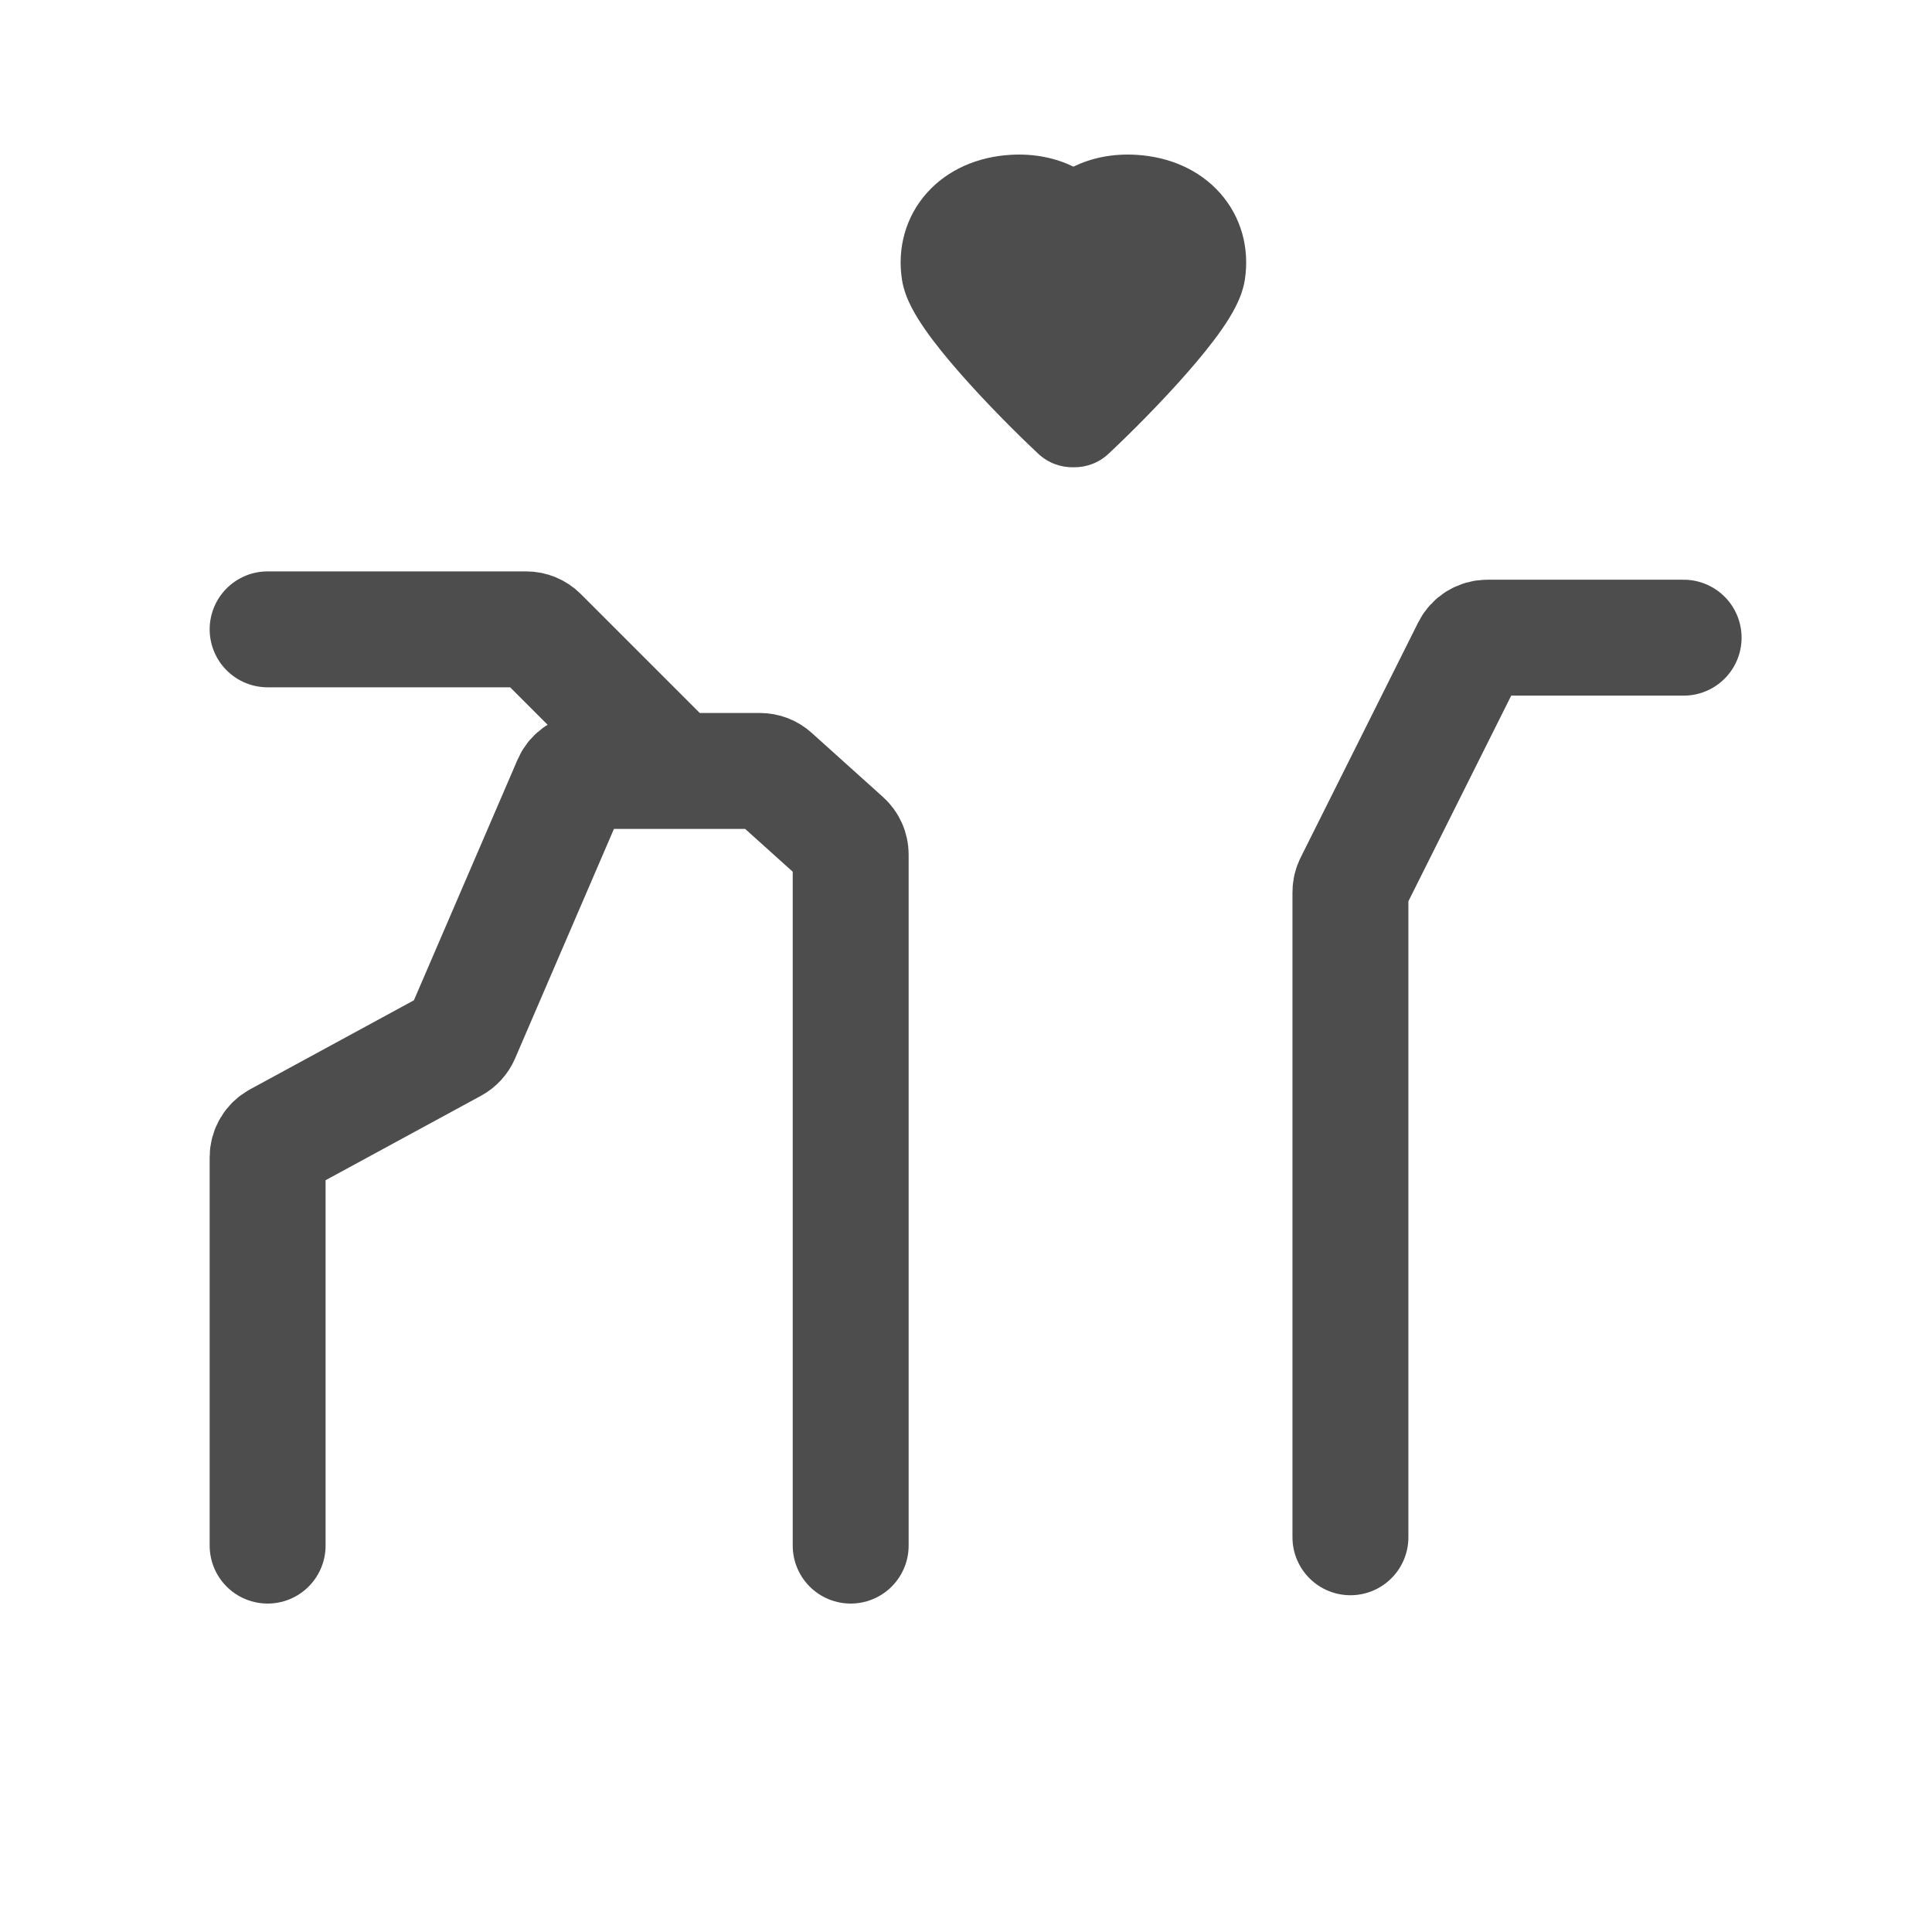 <svg width="100" height="100" viewBox="0 0 100 100" fill="none" xmlns="http://www.w3.org/2000/svg">
    <!-- <rect width="100" height="100" fill="#AA812A" /> -->
    <path
        d="M13.852 32.575H27.234C27.499 32.575 27.753 32.68 27.941 32.868L34.977 39.904M34.977 39.904H39.336C39.583 39.904 39.821 39.995 40.005 40.161L43.7 43.486C43.911 43.676 44.031 43.946 44.031 44.23V67.928V80M34.977 39.904H30.462C30.062 39.904 29.701 40.142 29.543 40.508L23.905 53.598C23.816 53.804 23.661 53.974 23.464 54.081L14.374 59.021C14.052 59.196 13.852 59.533 13.852 59.9V80"
        stroke="#4E4D4E" stroke-width="6" stroke-linecap="round" stroke-linejoin="round" />
    <path
        d="M87.144 33.006H76.984C76.605 33.006 76.258 33.22 76.089 33.559L70.004 45.729C69.935 45.868 69.898 46.021 69.898 46.176V79.569"
        stroke="#4E4D4E" stroke-width="6" stroke-linecap="round" stroke-linejoin="round" />
    <path fill-rule="evenodd" clip-rule="evenodd"
        d="M55.56 8.624C54.672 8.194 53.57 7.934 52.284 8.015C50.61 8.119 49.056 8.771 47.97 9.992C46.872 11.227 46.436 12.849 46.685 14.471C46.775 15.056 47.004 15.566 47.186 15.919C47.385 16.304 47.628 16.687 47.878 17.047C48.38 17.769 49.017 18.549 49.679 19.303C51.007 20.819 52.58 22.398 53.74 23.486C54.253 23.967 54.909 24.198 55.56 24.186C56.211 24.198 56.867 23.967 57.379 23.486C58.54 22.398 60.113 20.819 61.441 19.303C62.102 18.549 62.74 17.769 63.242 17.047C63.492 16.687 63.735 16.304 63.934 15.919C64.116 15.566 64.344 15.056 64.434 14.471C64.684 12.849 64.247 11.227 63.149 9.992C62.064 8.771 60.51 8.119 58.836 8.015C57.55 7.934 56.448 8.194 55.56 8.624Z"
        fill="#4E4D4E" />
</svg>